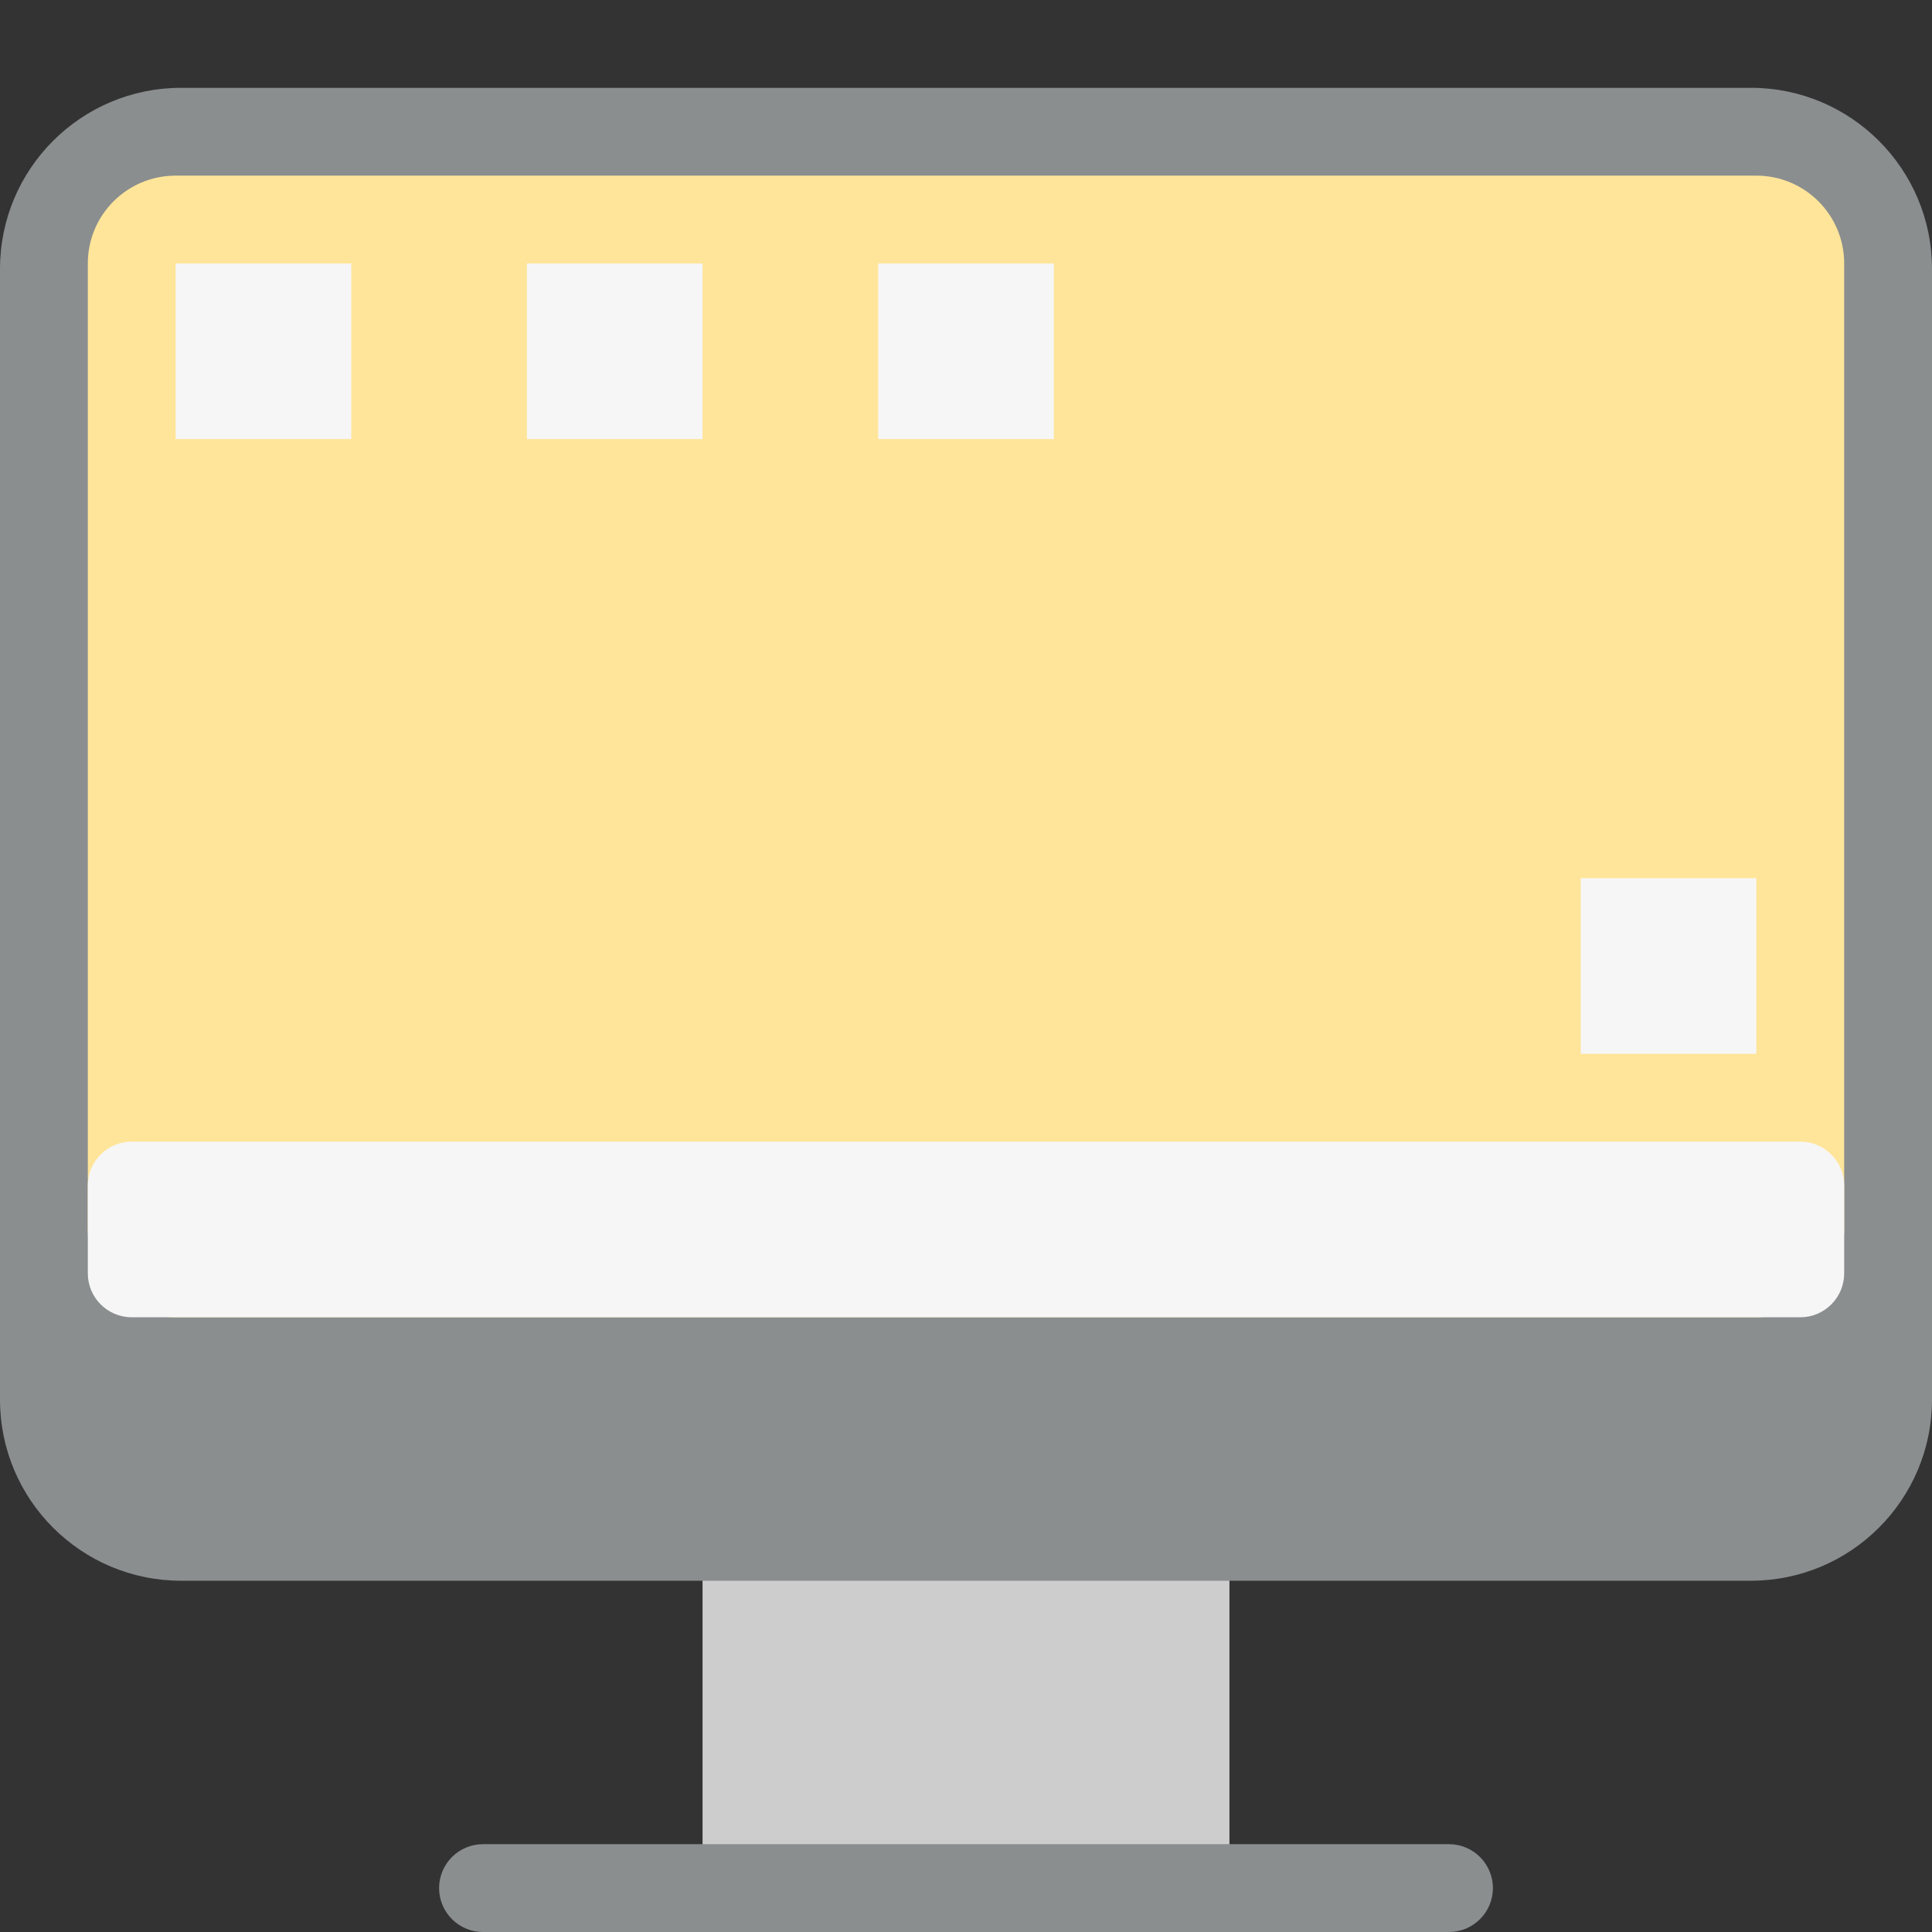 <svg width="44" height="44" viewBox="0 0 44 44" fill="none" xmlns="http://www.w3.org/2000/svg">
<rect x="0" y="0" width="44" height="44" fill="#333333" stroke="none"/>
<g clip-path="url(#clip0_658_1598)">
<path d="M28 44L16 44L16 34L28 34L28 44Z" fill="#CDCDCE"/>
<path d="M44 31.875C44 34.153 42.153 36 39.875 36L4.125 36C1.847 36 -3.64748e-06 34.153 -3.4412e-06 31.875L-1.10967e-06 6.125C-9.03389e-07 3.847 1.847 2 4.125 2L39.875 2C42.153 2 44 3.847 44 6.125L44 31.875Z" fill="#8A8E8F"/>
<path d="M42 28C42 29.105 41.105 30 40 30L4 30C2.895 30 2 29.105 2 28L2 6C2 4.895 2.895 4 4 4L40 4C41.105 4 42 4.895 42 6L42 28Z" fill="#FFE599"/>
<path d="M42 29C42 29.552 41.552 30 41 30L3 30C2.448 30 2 29.552 2 29L2 27C2 26.448 2.448 26 3 26L41 26C41.552 26 42 26.448 42 27L42 29Z" fill="#F6F6F6"/>
<path d="M8 10L4 10L4 6L8 6L8 10Z" fill="#F6F6F6"/>
<path d="M16 10L12 10L12 6L16 6L16 10Z" fill="#F6F6F6"/>
<path d="M24 10L20 10L20 6L24 6L24 10Z" fill="#F6F6F6"/>
<path d="M40 24L36 24L36 20L40 20L40 24Z" fill="#F6F6F6"/>
<path d="M33 42C33.552 42 34 42.448 34 43V43C34 43.552 33.552 44 33 44L11 44C10.448 44 10 43.552 10 43V43C10 42.448 10.448 42 11 42L33 42Z" fill="#8A8E8F"/>
</g>
<defs>
<clipPath id="clip0_658_1598">
<rect width="44" height="44" fill="white"/>
</clipPath>
</defs>
</svg>
